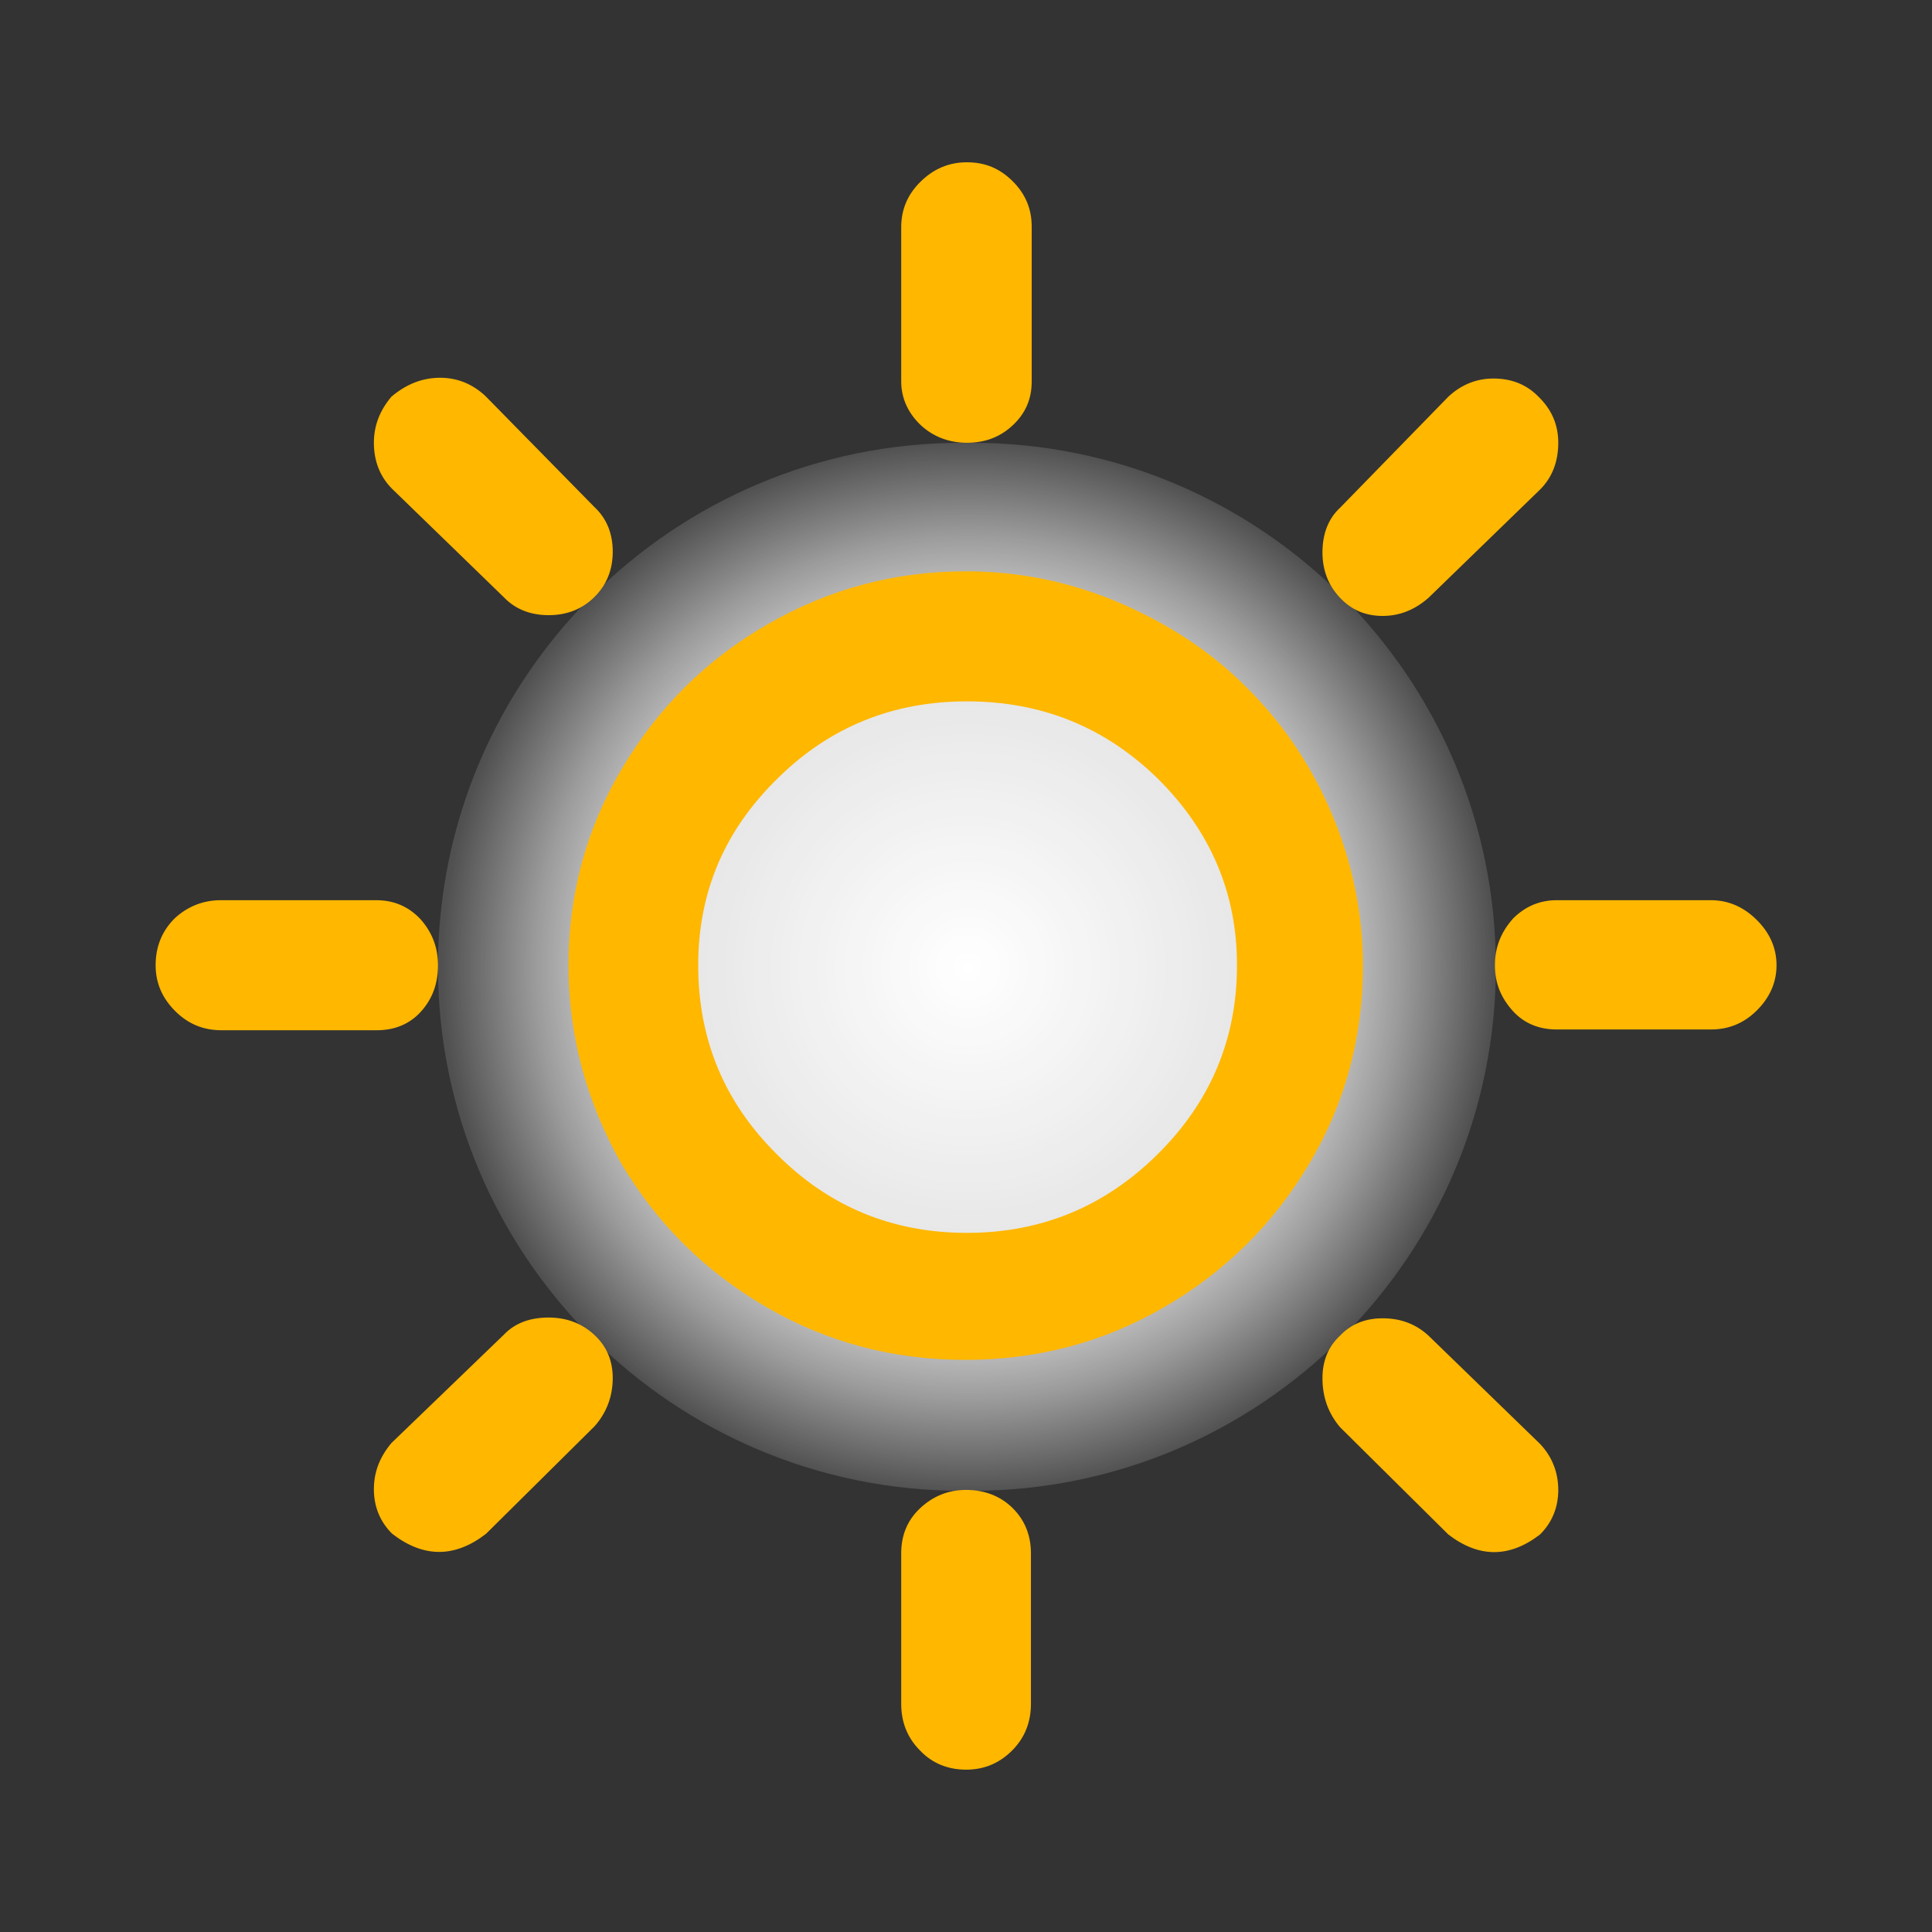 <?xml version="1.0" encoding="UTF-8" standalone="no"?>
<!DOCTYPE svg PUBLIC "-//W3C//DTD SVG 1.1//EN" "http://www.w3.org/Graphics/SVG/1.1/DTD/svg11.dtd">
<svg width="100%" height="100%" viewBox="0 0 30 30" version="1.1" xmlns="http://www.w3.org/2000/svg" xmlns:xlink="http://www.w3.org/1999/xlink" xml:space="preserve" xmlns:serif="http://www.serif.com/" style="fill-rule:evenodd;clip-rule:evenodd;stroke-linejoin:round;stroke-miterlimit:2;">
    <rect x="0" y="0" width="30" height="30" fill="#333333" stroke="none"/>
    <g transform="matrix(1.185,0,0,1.174,-2.762,-2.176)">
        <g transform="matrix(0.478,0,0,0.478,8.07,7.71)">
            <path d="M29,14.5C29,6.497 22.563,0 14.633,0L14.367,0C6.437,0 0,6.497 0,14.5C0,22.503 6.437,29 14.367,29L14.633,29C22.563,29 29,22.503 29,14.5Z" style="fill:url(#_Radial1);"/>
        </g>
        <path d="M4.37,14.62C4.37,14.38 4.45,14.17 4.62,14C4.79,13.84 5,13.76 5.22,13.76L7.26,13.76C7.49,13.76 7.68,13.84 7.84,14.01C7.99,14.18 8.07,14.38 8.07,14.62C8.07,14.86 8,15.06 7.85,15.23C7.7,15.4 7.5,15.48 7.27,15.48L5.23,15.48C5,15.48 4.8,15.4 4.63,15.23C4.46,15.06 4.37,14.86 4.37,14.62ZM7.23,21.55C7.23,21.32 7.31,21.12 7.46,20.94L8.93,19.51C9.08,19.35 9.28,19.28 9.52,19.28C9.76,19.28 9.96,19.36 10.12,19.51C10.28,19.66 10.36,19.85 10.36,20.08C10.36,20.32 10.28,20.54 10.12,20.72L8.7,22.14C8.29,22.46 7.88,22.46 7.47,22.14C7.31,21.98 7.23,21.78 7.23,21.55ZM7.23,7.71C7.23,7.48 7.31,7.28 7.46,7.1C7.66,6.93 7.87,6.85 8.1,6.85C8.32,6.85 8.52,6.93 8.69,7.09L10.12,8.56C10.28,8.71 10.36,8.91 10.36,9.15C10.36,9.39 10.28,9.59 10.12,9.75C9.96,9.91 9.76,9.99 9.52,9.99C9.28,9.99 9.08,9.91 8.93,9.75L7.47,8.32C7.31,8.16 7.23,7.95 7.23,7.71ZM9.78,14.62C9.78,13.69 10.01,12.82 10.48,12.02C10.95,11.22 11.58,10.58 12.39,10.11C13.2,9.64 14.06,9.41 14.99,9.41C15.69,9.41 16.36,9.55 17.01,9.83C17.65,10.11 18.21,10.48 18.67,10.95C19.14,11.42 19.51,11.97 19.78,12.61C20.05,13.25 20.19,13.93 20.19,14.63C20.19,15.57 19.96,16.44 19.49,17.24C19.02,18.04 18.39,18.67 17.59,19.14C16.79,19.61 15.92,19.84 14.98,19.84C14.04,19.84 13.17,19.61 12.37,19.14C11.57,18.67 10.94,18.04 10.47,17.24C10.02,16.43 9.78,15.56 9.78,14.62ZM11.48,14.62C11.48,15.6 11.82,16.43 12.51,17.12C13.19,17.81 14.02,18.16 15,18.16C15.98,18.16 16.81,17.81 17.5,17.12C18.19,16.43 18.54,15.6 18.54,14.62C18.54,13.66 18.19,12.84 17.5,12.15C16.81,11.47 15.98,11.13 15,11.13C14.03,11.13 13.2,11.47 12.52,12.15C11.82,12.84 11.48,13.66 11.48,14.62ZM14.14,22.4C14.14,22.16 14.22,21.96 14.39,21.8C14.56,21.64 14.76,21.56 14.99,21.56C15.23,21.56 15.44,21.64 15.6,21.8C15.76,21.96 15.84,22.16 15.84,22.4L15.84,24.39C15.84,24.63 15.76,24.84 15.59,25.01C15.42,25.18 15.22,25.26 14.99,25.26C14.76,25.26 14.55,25.18 14.39,25.01C14.22,24.84 14.14,24.63 14.14,24.39L14.14,22.4ZM14.14,6.9L14.14,4.86C14.14,4.63 14.22,4.43 14.39,4.26C14.56,4.09 14.76,4 15,4C15.24,4 15.43,4.08 15.6,4.25C15.77,4.42 15.85,4.62 15.85,4.85L15.85,6.9C15.85,7.13 15.77,7.32 15.6,7.48C15.43,7.64 15.23,7.71 15,7.71C14.77,7.71 14.56,7.63 14.4,7.48C14.24,7.33 14.14,7.13 14.14,6.9ZM19.66,20.08C19.66,19.85 19.74,19.66 19.89,19.52C20.04,19.36 20.23,19.29 20.45,19.29C20.69,19.29 20.89,19.37 21.05,19.52L22.51,20.95C22.67,21.12 22.75,21.33 22.75,21.56C22.75,21.79 22.67,21.99 22.51,22.15C22.11,22.46 21.71,22.46 21.31,22.15L19.89,20.73C19.74,20.55 19.66,20.34 19.66,20.08ZM19.66,9.16C19.66,8.91 19.74,8.71 19.89,8.57L21.31,7.1C21.48,6.94 21.68,6.86 21.9,6.86C22.14,6.86 22.34,6.94 22.5,7.11C22.67,7.28 22.75,7.48 22.75,7.71C22.75,7.96 22.67,8.17 22.51,8.33L21.05,9.76C20.87,9.92 20.67,10 20.45,10C20.22,10 20.04,9.92 19.89,9.76C19.74,9.6 19.66,9.4 19.66,9.16ZM21.92,14.62C21.92,14.38 22,14.18 22.16,14C22.32,13.84 22.51,13.76 22.73,13.76L24.75,13.76C24.98,13.76 25.18,13.85 25.35,14.02C25.52,14.19 25.61,14.39 25.61,14.62C25.61,14.85 25.52,15.05 25.35,15.22C25.18,15.39 24.98,15.47 24.75,15.47L22.73,15.47C22.5,15.47 22.3,15.39 22.15,15.22C22,15.05 21.92,14.86 21.92,14.62Z" style="fill:rgb(255,183,0);fill-rule:nonzero;"/>
    </g>
    <defs>
        <radialGradient id="_Radial1" cx="0" cy="0" r="1" gradientUnits="userSpaceOnUse" gradientTransform="matrix(14.469,0,0,14.603,14.531,14.521)"><stop offset="0" style="stop-color:white;stop-opacity:1"/><stop offset="0.62" style="stop-color:white;stop-opacity:0.86"/><stop offset="0.82" style="stop-color:white;stop-opacity:0.51"/><stop offset="1" style="stop-color:white;stop-opacity:0.14"/></radialGradient>
    </defs>
</svg>
